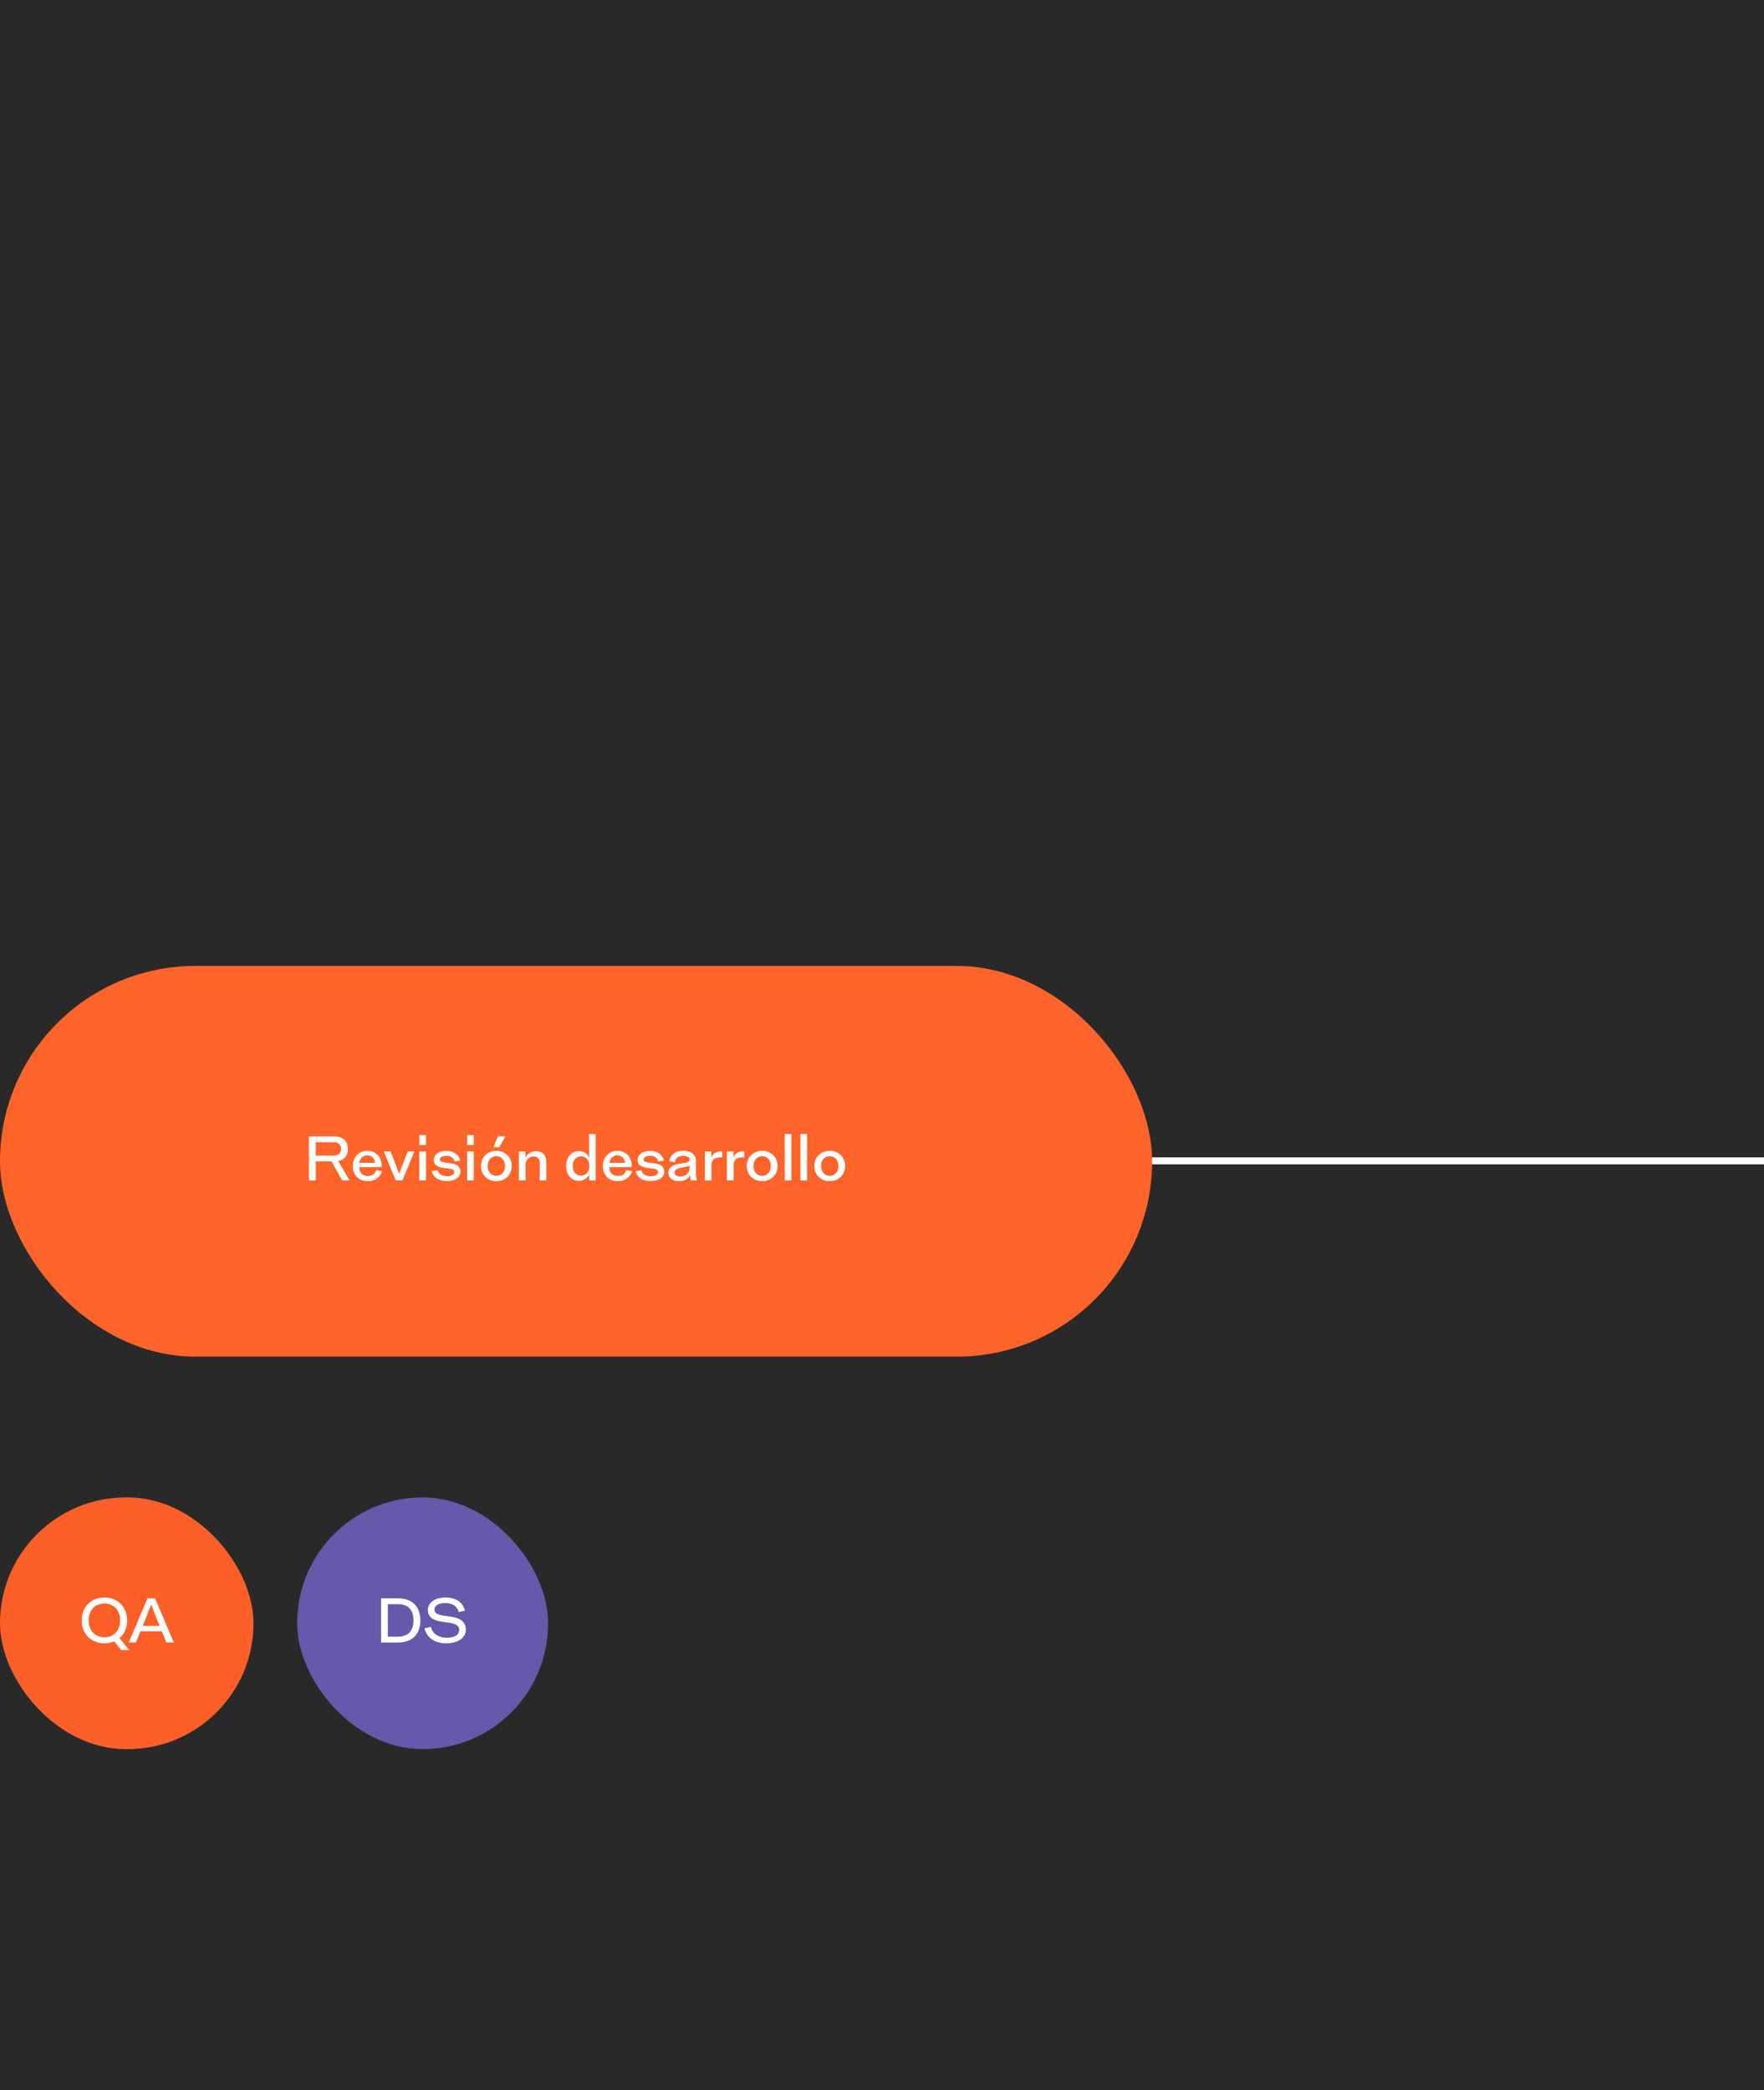 <svg width="2018" height="2391" viewBox="0 0 2018 2391" fill="none" xmlns="http://www.w3.org/2000/svg">
<rect width="28368" height="4736" transform="translate(-22470 -425)" fill="#292929"/>
<path d="M-20854 1328H4695" stroke="white" stroke-width="8"/>
<rect y="1105" width="1318" height="447" rx="223.5" fill="#FF642A"/>
<path d="M399.916 1350.5L386.884 1328.18C394.732 1326.67 397.972 1321.41 397.972 1314.36C397.972 1305.93 393.292 1299.96 381.7 1299.96H353.404V1350.5H361.18V1328.68H379.252L391.492 1350.5H399.916ZM381.124 1306.65C387.316 1306.65 390.124 1309.32 390.124 1314.36C390.124 1319.32 387.316 1321.99 381.124 1321.99H361.18V1306.65H381.124ZM430.538 1338.48C428.954 1342.94 425.642 1345.39 420.818 1345.39C415.562 1345.39 411.026 1341.93 410.954 1335.24H436.514C436.514 1334.66 436.586 1334.16 436.586 1333.58C436.586 1323.07 429.386 1316.52 420.17 1316.52C410.882 1316.52 403.61 1323.43 403.61 1333.87C403.61 1344.52 410.882 1351.29 420.53 1351.29C428.666 1351.29 435.002 1346.68 437.09 1339.92L430.538 1338.48ZM420.098 1321.7C424.562 1321.7 428.522 1324.51 429.026 1330.27H411.026C411.674 1324.72 415.706 1321.7 420.098 1321.7ZM459.217 1335.96C457.921 1339.27 456.625 1342.8 456.625 1342.8H456.553C456.553 1342.8 455.329 1339.27 454.033 1335.96L446.905 1317.31H439.057L452.809 1350.5H460.369L474.049 1317.31H466.417L459.217 1335.96ZM487.299 1309.89V1298.59H479.739V1309.89H487.299ZM487.299 1350.5V1317.31H479.739V1350.5H487.299ZM493.923 1339.77C495.003 1344.67 499.323 1351.15 511.275 1351.15C521.067 1351.15 526.827 1346.47 526.827 1340.49C526.827 1337.68 525.891 1335.45 523.731 1333.72C521.643 1332 518.403 1330.92 511.995 1330.34C505.659 1329.69 503.283 1328.97 503.283 1326.31C503.283 1324.08 505.731 1322.2 510.771 1322.2C516.099 1322.2 519.051 1324.94 519.771 1328.68L526.467 1327.82C525.387 1322.28 520.635 1316.66 510.699 1316.66C500.547 1316.66 496.227 1321.99 496.227 1326.74C496.227 1329.48 497.235 1331.78 499.251 1333.29C501.195 1334.8 504.003 1335.81 510.627 1336.46C517.179 1337.11 519.699 1337.97 519.699 1340.92C519.699 1343.23 517.395 1345.6 511.347 1345.6C504.651 1345.6 501.411 1342.08 500.619 1338.84L493.923 1339.77ZM541.932 1309.89V1298.59H534.372V1309.89H541.932ZM541.932 1350.5V1317.31H534.372V1350.5H541.932ZM569.58 1299.96L564.396 1312.41H571.308L578.148 1299.96H569.58ZM567.852 1316.52C558.276 1316.52 550.212 1323.21 550.212 1333.87C550.212 1344.6 558.276 1351.29 567.852 1351.29C577.356 1351.29 585.42 1344.6 585.42 1333.87C585.42 1323.21 577.356 1316.52 567.852 1316.52ZM567.852 1345.17C562.668 1345.17 557.916 1341.36 557.916 1333.87C557.916 1326.45 562.668 1322.64 567.852 1322.64C572.964 1322.64 577.716 1326.45 577.716 1333.87C577.716 1341.36 572.964 1345.17 567.852 1345.17ZM613.085 1316.88C606.461 1316.88 602.645 1321.34 601.133 1324.22H601.061V1317.31H593.645V1350.5H601.205V1332.07C601.205 1327.6 604.733 1322.92 610.349 1322.92C614.669 1322.92 617.405 1325.52 617.405 1330.41V1350.5H624.965V1329.26C624.965 1321.48 620.357 1316.88 613.085 1316.88ZM673.874 1314.93C673.874 1318.82 674.018 1324 674.018 1324H673.946C671.93 1320.12 668.114 1316.88 662.282 1316.88C654.578 1316.88 647.594 1322.71 647.594 1333.87C647.594 1345.1 654.578 1350.93 662.282 1350.93C668.114 1350.93 671.93 1347.69 673.946 1343.8H674.018V1350.5H681.434V1297.36H673.874V1314.93ZM664.802 1344.96C660.122 1344.96 655.298 1341.86 655.298 1333.87C655.298 1325.95 660.122 1322.85 664.802 1322.85C668.906 1322.85 674.162 1325.88 674.162 1333.87C674.162 1341.93 668.906 1344.96 664.802 1344.96ZM716.64 1338.48C715.056 1342.94 711.744 1345.39 706.92 1345.39C701.664 1345.39 697.128 1341.93 697.056 1335.24H722.616C722.616 1334.66 722.688 1334.16 722.688 1333.58C722.688 1323.07 715.488 1316.52 706.272 1316.52C696.984 1316.52 689.712 1323.43 689.712 1333.87C689.712 1344.52 696.984 1351.29 706.632 1351.29C714.768 1351.29 721.104 1346.68 723.192 1339.92L716.64 1338.48ZM706.2 1321.7C710.664 1321.7 714.624 1324.51 715.128 1330.27H697.128C697.776 1324.72 701.808 1321.7 706.2 1321.7ZM727.009 1339.77C728.089 1344.67 732.409 1351.15 744.361 1351.15C754.153 1351.15 759.913 1346.47 759.913 1340.49C759.913 1337.68 758.977 1335.45 756.817 1333.72C754.729 1332 751.489 1330.92 745.081 1330.34C738.745 1329.69 736.369 1328.97 736.369 1326.31C736.369 1324.08 738.817 1322.2 743.857 1322.2C749.185 1322.2 752.137 1324.94 752.857 1328.68L759.553 1327.82C758.473 1322.28 753.721 1316.66 743.785 1316.66C733.633 1316.66 729.313 1321.99 729.313 1326.74C729.313 1329.48 730.321 1331.78 732.337 1333.29C734.281 1334.8 737.089 1335.81 743.713 1336.46C750.265 1337.11 752.785 1337.97 752.785 1340.92C752.785 1343.23 750.481 1345.6 744.433 1345.6C737.737 1345.6 734.497 1342.08 733.705 1338.84L727.009 1339.77ZM796.113 1327.46C796.113 1320.76 790.569 1316.52 781.713 1316.52C771.201 1316.52 766.593 1322.28 765.441 1328.54L771.993 1329.55C772.713 1325.66 774.945 1322.28 781.713 1322.28C786.753 1322.28 788.913 1324.36 788.913 1326.67C788.913 1329.91 784.593 1330.12 777.825 1331.28C769.113 1332.72 764.649 1335.6 764.649 1341.72C764.649 1346.9 768.681 1351.29 776.745 1351.29C784.809 1351.29 788.481 1346.61 789.489 1344.31H789.561C789.561 1346.61 789.921 1348.84 790.353 1350.5H797.337C796.689 1348.7 796.113 1345.1 796.113 1341.07V1327.46ZM778.329 1345.96C773.649 1345.96 771.849 1343.73 771.849 1341.21C771.849 1338.48 773.577 1336.82 780.129 1335.74C785.745 1334.8 787.977 1334.3 788.913 1333.51V1335.74C788.913 1342.44 783.945 1345.96 778.329 1345.96ZM824.412 1317.16C817.932 1317.16 814.908 1321.34 813.828 1324.08H813.756V1317.31H806.34V1350.5H813.9V1332.72C813.9 1326.81 818.004 1324 823.404 1324C824.412 1324 825.42 1324.15 826.212 1324.29V1317.24C825.42 1317.16 824.772 1317.16 824.412 1317.16ZM849.725 1317.16C843.245 1317.16 840.221 1321.34 839.141 1324.08H839.069V1317.31H831.653V1350.5H839.213V1332.72C839.213 1326.81 843.317 1324 848.717 1324C849.725 1324 850.733 1324.15 851.525 1324.29V1317.24C850.733 1317.16 850.085 1317.16 849.725 1317.16ZM871.953 1316.52C862.377 1316.52 854.313 1323.21 854.313 1333.87C854.313 1344.6 862.377 1351.29 871.953 1351.29C881.457 1351.29 889.521 1344.6 889.521 1333.87C889.521 1323.21 881.457 1316.52 871.953 1316.52ZM871.953 1345.17C866.769 1345.17 862.017 1341.36 862.017 1333.87C862.017 1326.45 866.769 1322.64 871.953 1322.64C877.065 1322.64 881.817 1326.45 881.817 1333.87C881.817 1341.36 877.065 1345.17 871.953 1345.17ZM897.747 1350.5H905.307V1297.36H897.747V1350.5ZM915.747 1350.5H923.307V1297.36H915.747V1350.5ZM949.227 1316.52C939.651 1316.52 931.587 1323.21 931.587 1333.87C931.587 1344.6 939.651 1351.29 949.227 1351.29C958.731 1351.29 966.795 1344.6 966.795 1333.87C966.795 1323.21 958.731 1316.52 949.227 1316.52ZM949.227 1345.17C944.043 1345.17 939.291 1341.36 939.291 1333.87C939.291 1326.45 944.043 1322.64 949.227 1322.64C954.339 1322.64 959.091 1326.45 959.091 1333.87C959.091 1341.36 954.339 1345.17 949.227 1345.17Z" fill="white"/>
<rect y="1713" width="290" height="288" rx="144" fill="#FC6028"/>
<path d="M136.728 1873.96C142.056 1869.42 145.44 1862.58 145.44 1853.73C145.44 1837.1 133.416 1827.52 119.448 1827.52C105.48 1827.52 93.456 1837.1 93.456 1853.73C93.456 1870.36 105.48 1879.94 119.448 1879.94C123.408 1879.94 127.224 1879.14 130.68 1877.7L138.744 1887.71H147.816L136.728 1873.96ZM101.448 1853.73C101.448 1841.27 109.44 1834.43 119.448 1834.43C129.456 1834.43 137.448 1841.27 137.448 1853.73C137.448 1866.18 129.456 1873.02 119.448 1873.02C109.44 1873.02 101.448 1866.18 101.448 1853.73ZM198.869 1879L177.413 1828.46H168.773L147.317 1879H155.453L160.637 1866.26H185.189L190.373 1879H198.869ZM168.413 1847.18C170.645 1841.63 172.805 1835.8 172.805 1835.8H172.949C172.949 1835.8 175.181 1841.63 177.413 1847.18L182.597 1859.99H163.229L168.413 1847.18Z" fill="white"/>
<rect x="340" y="1713" width="287" height="288" rx="143.5" fill="#6459AA"/>
<path d="M435.904 1828.46V1879H454.84C474.568 1879 480.904 1866.62 480.904 1853.73C480.904 1840.84 474.568 1828.46 454.84 1828.46H435.904ZM443.68 1872.3V1835.15H455.128C467.8 1835.15 472.984 1842.5 472.984 1853.73C472.984 1864.96 467.8 1872.3 455.128 1872.3H443.68ZM485.72 1862.66C487.376 1871.51 495.152 1879.94 510.56 1879.94C525.176 1879.94 532.952 1872.59 532.952 1864.53C532.952 1860.21 531.584 1856.9 528.632 1854.3C525.608 1851.71 521.72 1850.06 511.496 1848.83C501.2 1847.61 497.024 1846.02 497.024 1841.27C497.024 1837.74 500.264 1833.86 509.552 1833.86C518.336 1833.86 523.592 1838.46 524.672 1844.15L531.8 1842.71C530.144 1833.71 521.792 1827.52 509.984 1827.52C495.368 1827.52 489.464 1835.01 489.464 1841.56C489.464 1845.02 490.472 1848.04 493.136 1850.49C495.8 1852.86 499.688 1854.66 510.344 1855.89C520.928 1857.11 525.32 1859.2 525.32 1864.82C525.32 1869.28 521.36 1873.53 511.352 1873.53C499.4 1873.53 494.216 1866.98 492.992 1861.22L485.72 1862.66Z" fill="white"/>
</svg>
